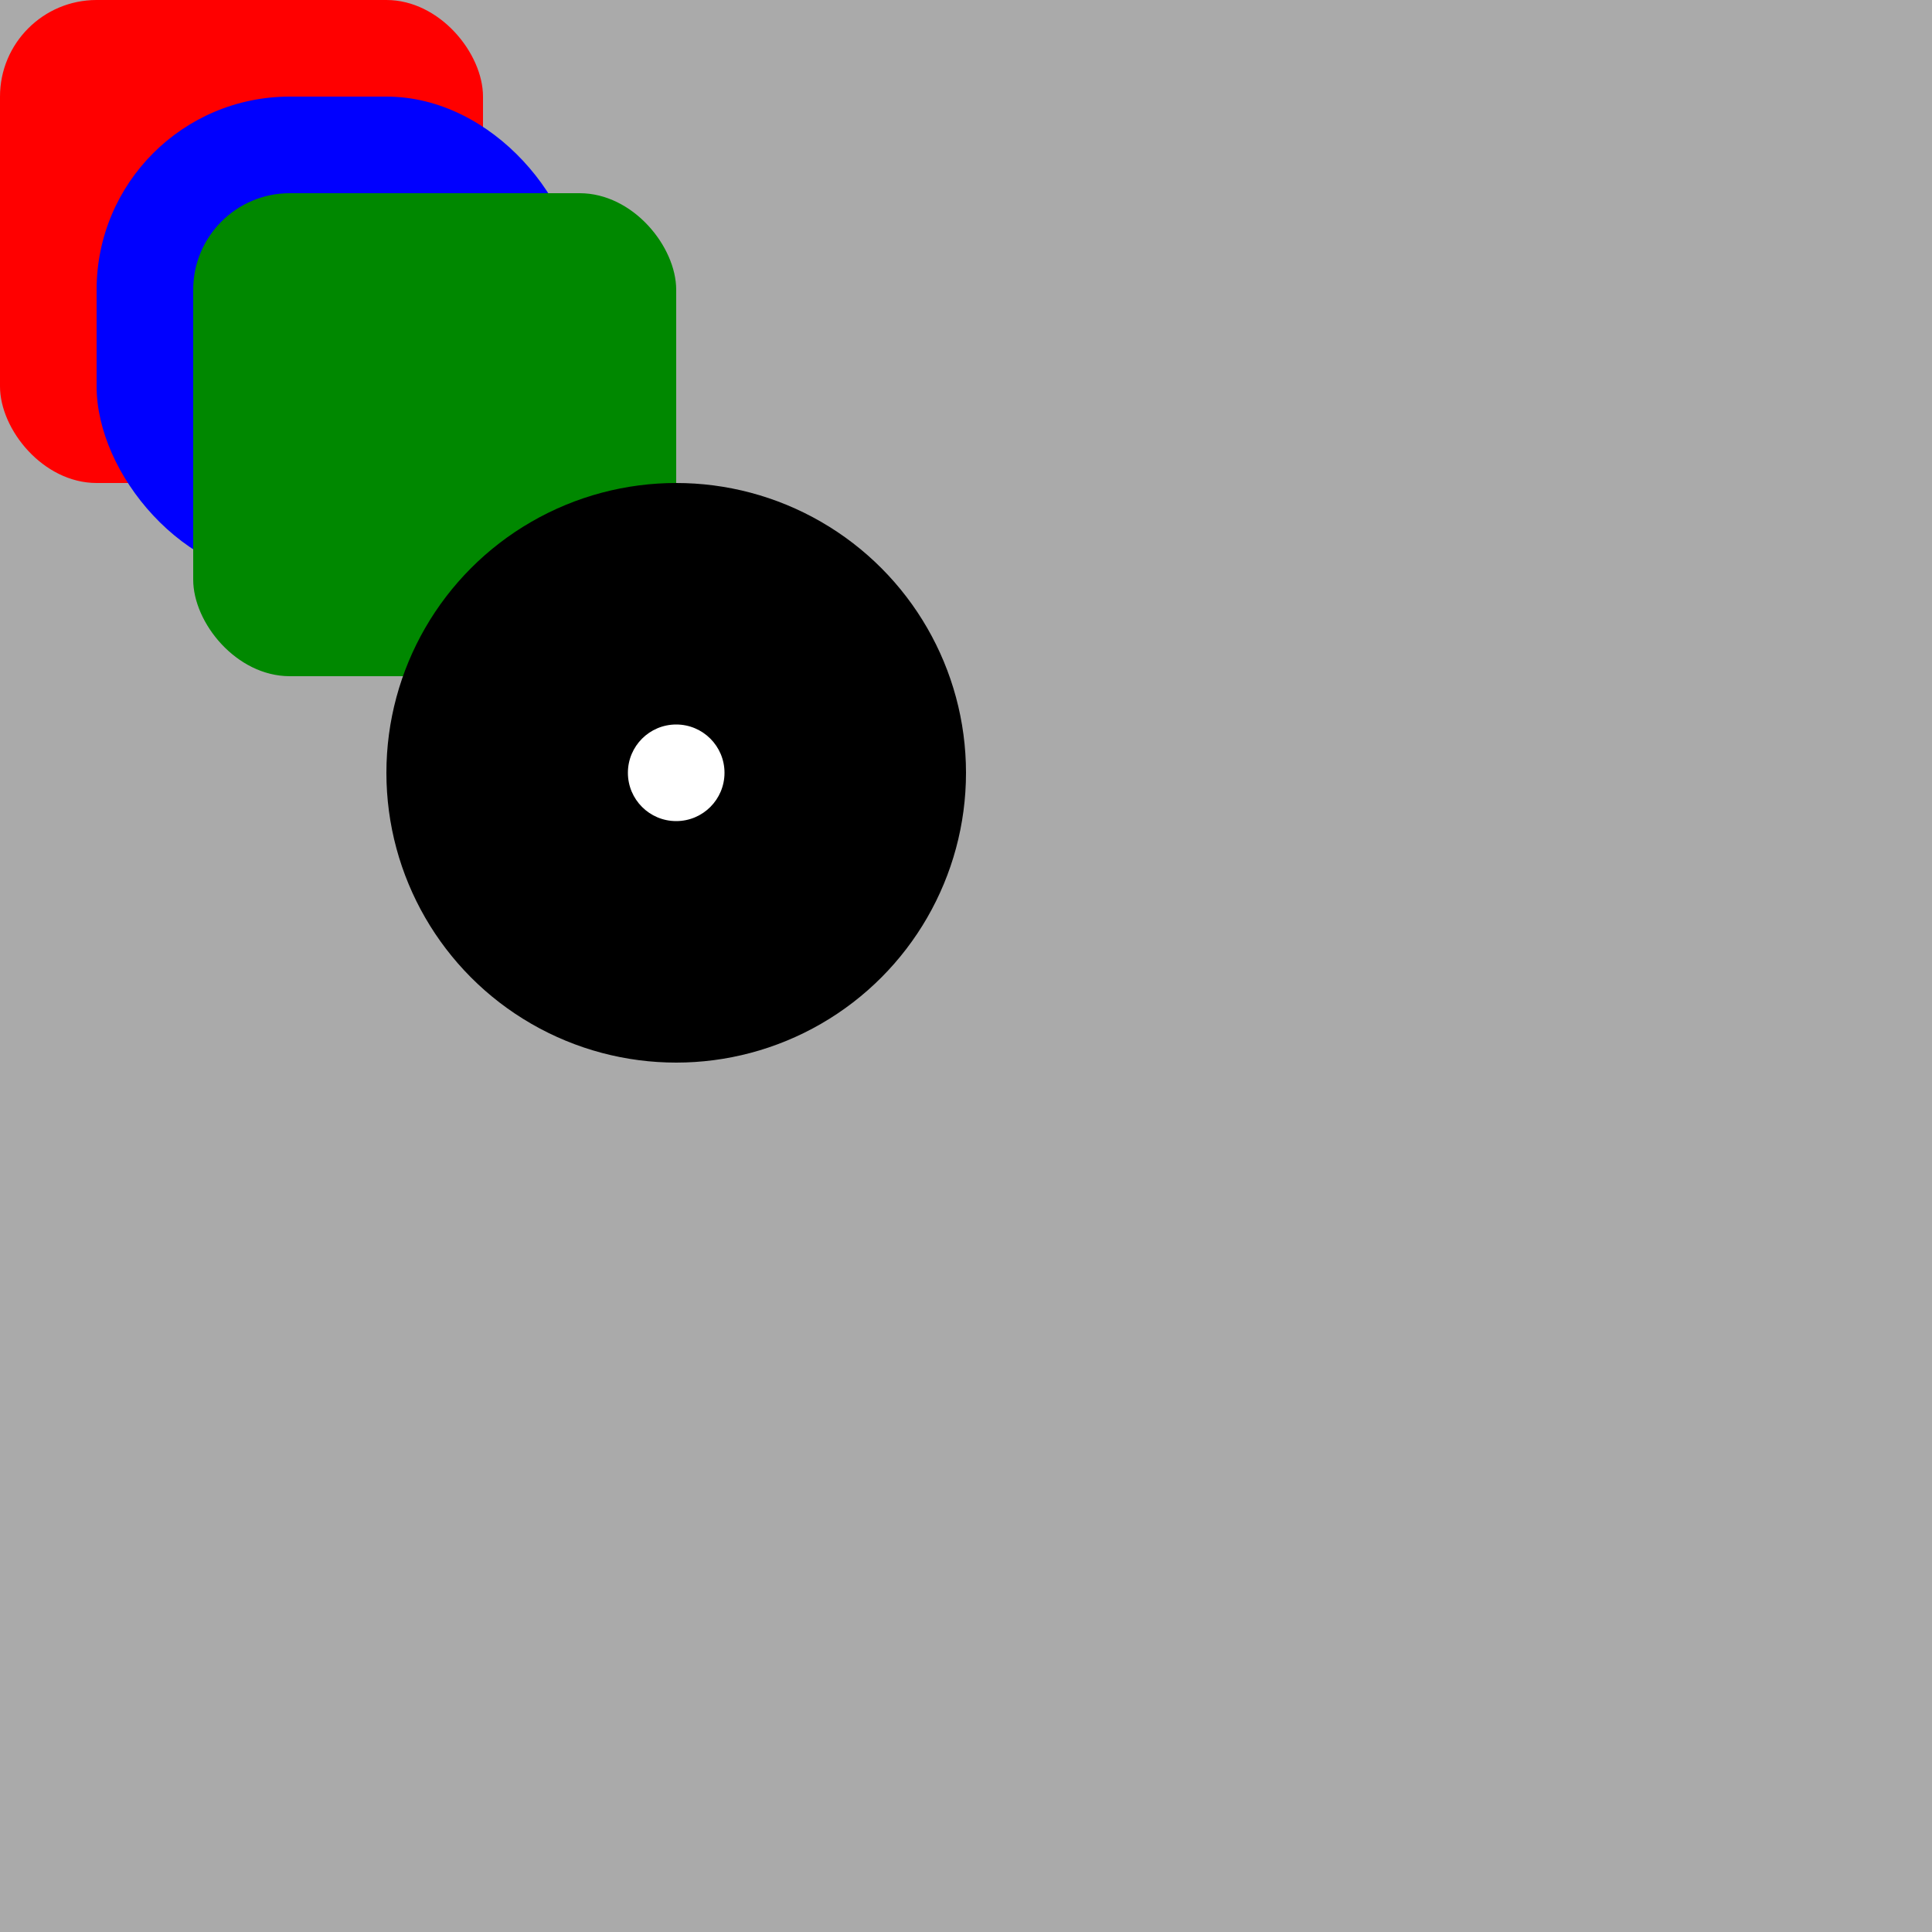      <svg width="200" height="200" xmlns="http://www.w3.org/2000/svg" >
            <rect x="0" y="0" width="100%" height="100%" fill="#AAA" />
            <rect x="0" y="0" width="50" height="50" rx="10" ry="10" fill="#F00"/>
            <rect x="10" y="10" width="50" height="50" rx="20" ry="20" fill="#00F"/>
            <rect x="20" y="20" width="50" height="50" rx="10" ry="10" fill="#080"/>
          
            <circle r="30" cx="70" cy="80" fill="#000" />
            <circle r="5" cx="70" cy="80" fill="white" />

     </svg>